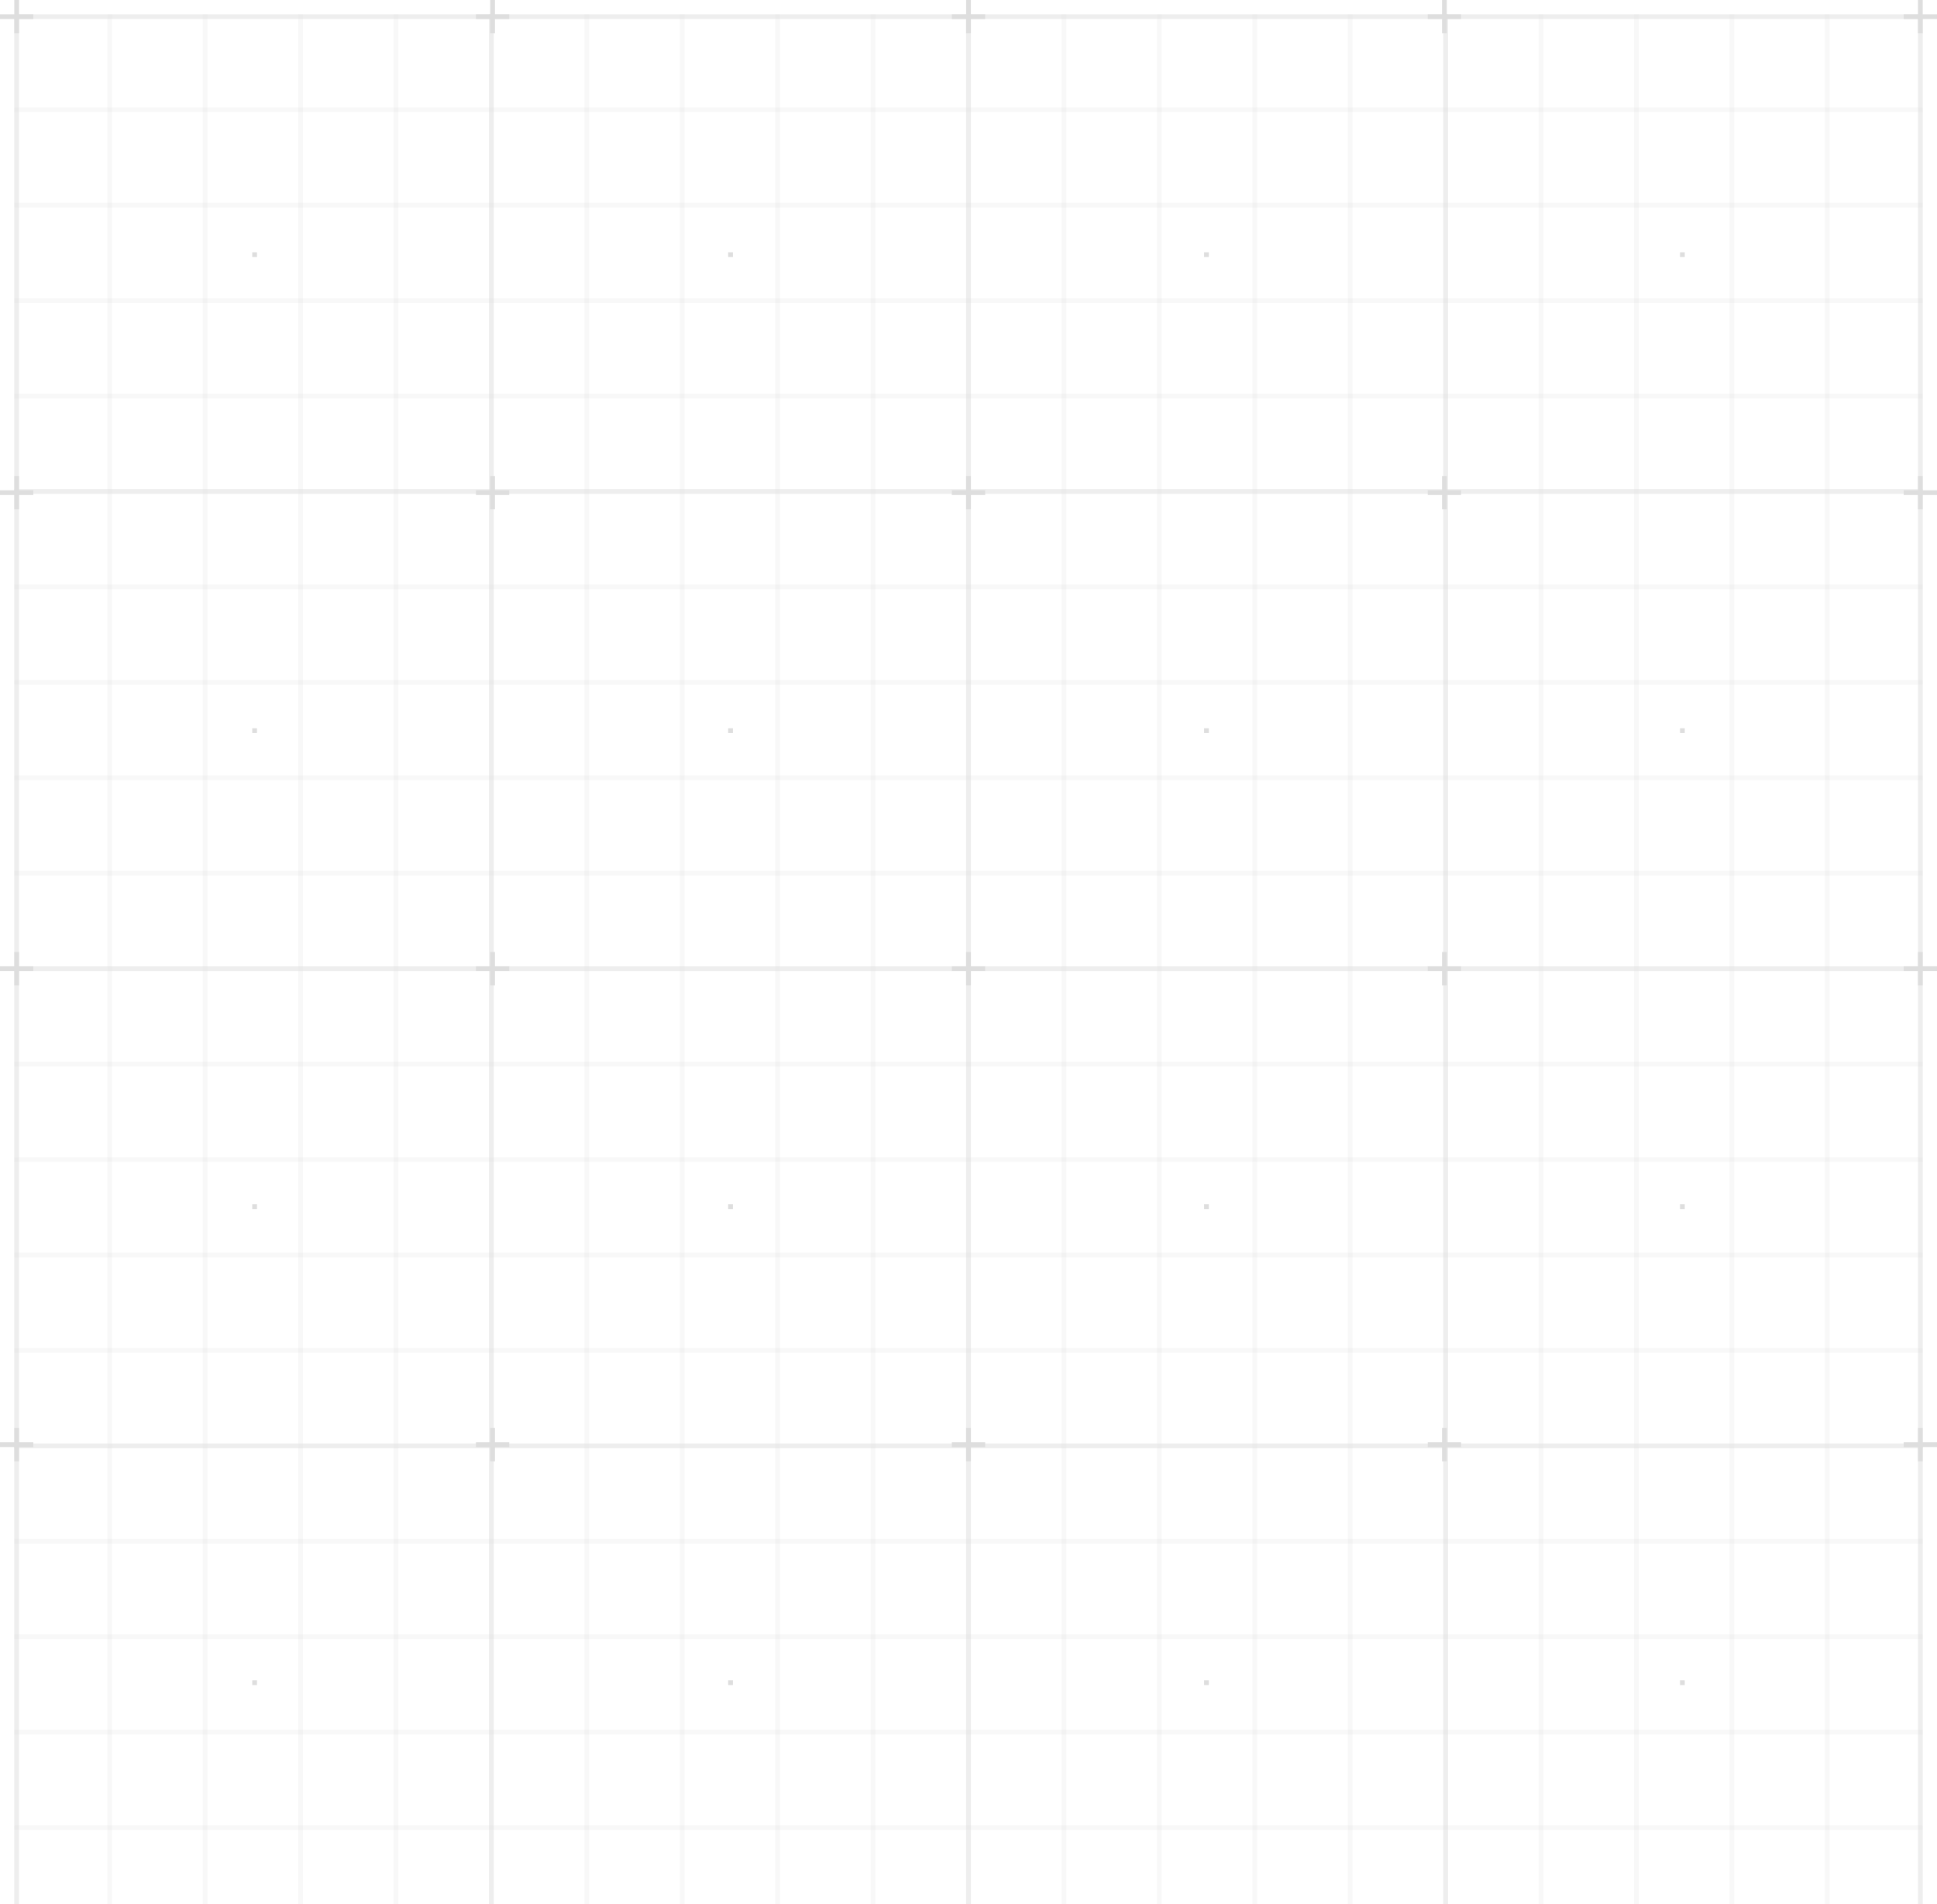 <svg width="407" height="400" viewBox="0 0 407 400" fill="none" xmlns="http://www.w3.org/2000/svg">
<path opacity="0.5" d="M4 3.5H3V403.5H4V3.5Z" fill="#DEDEDE"/>
<path opacity="0.2" d="M23.552 3H22.549V404H23.552V3Z" fill="#DEDEDE"/>
<path opacity="0.2" d="M43.602 3H42.599V404H43.602V3Z" fill="#DEDEDE"/>
<path opacity="0.2" d="M63.652 3H62.649V404H63.652V3Z" fill="#DEDEDE"/>
<path opacity="0.2" d="M83.701 3H82.699V404H83.701V3Z" fill="#DEDEDE"/>
<path opacity="0.5" d="M103.751 3H102.748V404H103.751V3Z" fill="#DEDEDE"/>
<path opacity="0.2" d="M123.801 3H122.799V404H123.801V3Z" fill="#DEDEDE"/>
<path opacity="0.2" d="M143.851 3H142.849V404H143.851V3Z" fill="#DEDEDE"/>
<path opacity="0.2" d="M163.901 3H162.899V404H163.901V3Z" fill="#DEDEDE"/>
<path opacity="0.2" d="M183.951 3H182.949V404H183.951V3Z" fill="#DEDEDE"/>
<path opacity="0.5" d="M204.001 3H202.998V404H204.001V3Z" fill="#DEDEDE"/>
<path opacity="0.2" d="M224.051 3H223.049V404H224.051V3Z" fill="#DEDEDE"/>
<path opacity="0.2" d="M244.102 3H243.099V404H244.102V3Z" fill="#DEDEDE"/>
<path opacity="0.2" d="M264.151 3H263.148V404H264.151V3Z" fill="#DEDEDE"/>
<path opacity="0.2" d="M284.201 3H283.199V404H284.201V3Z" fill="#DEDEDE"/>
<path opacity="0.5" d="M304.251 3H303.249V404H304.251V3Z" fill="#DEDEDE"/>
<path opacity="0.2" d="M324.301 3H323.299V404H324.301V3Z" fill="#DEDEDE"/>
<path opacity="0.2" d="M344.352 3H343.349V404H344.352V3Z" fill="#DEDEDE"/>
<path opacity="0.2" d="M364.401 3H363.398V404H364.401V3Z" fill="#DEDEDE"/>
<path opacity="0.2" d="M384.451 3H383.449V404H384.451V3Z" fill="#DEDEDE"/>
<path opacity="0.5" d="M404 3.5H403V403.5H404V3.5Z" fill="#DEDEDE"/>
<path opacity="0.5" d="M403.5 3H3.5V4H403.5V3Z" fill="#DEDEDE"/>
<path opacity="0.2" d="M404 22.549H3V23.552H404V22.549Z" fill="#DEDEDE"/>
<path opacity="0.2" d="M404 42.599H3V43.602H404V42.599Z" fill="#DEDEDE"/>
<path opacity="0.2" d="M404 62.649H3V63.652H404V62.649Z" fill="#DEDEDE"/>
<path opacity="0.2" d="M404 82.699H3V83.702H404V82.699Z" fill="#DEDEDE"/>
<path opacity="0.5" d="M404 102.748H3V103.751H404V102.748Z" fill="#DEDEDE"/>
<path opacity="0.2" d="M404 122.799H3V123.802H404V122.799Z" fill="#DEDEDE"/>
<path opacity="0.2" d="M404 142.849H3V143.852H404V142.849Z" fill="#DEDEDE"/>
<path opacity="0.2" d="M404 162.899H3V163.902H404V162.899Z" fill="#DEDEDE"/>
<path opacity="0.2" d="M404 182.949H3V183.952H404V182.949Z" fill="#DEDEDE"/>
<path opacity="0.5" d="M404 202.999H3V204.002H404V202.999Z" fill="#DEDEDE"/>
<path opacity="0.2" d="M404 223.049H3V224.051H404V223.049Z" fill="#DEDEDE"/>
<path opacity="0.2" d="M404 243.099H3V244.102H404V243.099Z" fill="#DEDEDE"/>
<path opacity="0.2" d="M404 263.148H3V264.151H404V263.148Z" fill="#DEDEDE"/>
<path opacity="0.2" d="M404 283.199H3V284.201H404V283.199Z" fill="#DEDEDE"/>
<path opacity="0.5" d="M404 303.249H3V304.251H404V303.249Z" fill="#DEDEDE"/>
<path opacity="0.2" d="M404 323.299H3V324.301H404V323.299Z" fill="#DEDEDE"/>
<path opacity="0.2" d="M404 343.349H3V344.352H404V343.349Z" fill="#DEDEDE"/>
<path opacity="0.2" d="M404 363.398H3V364.401H404V363.398Z" fill="#DEDEDE"/>
<path opacity="0.2" d="M404 383.449H3V384.451H404V383.449Z" fill="#DEDEDE"/>
<path d="M4 0H3V7H4V0Z" fill="#DEDEDE"/>
<path d="M7 3H0V4H7V3Z" fill="#DEDEDE"/>
<path d="M404 0H403V7H404V0Z" fill="#DEDEDE"/>
<path d="M407 3H400V4H407V3Z" fill="#DEDEDE"/>
<path d="M4 100H3V107H4V100Z" fill="#DEDEDE"/>
<path d="M7 103H0V104H7V103Z" fill="#DEDEDE"/>
<path d="M404 100H403V107H404V100Z" fill="#DEDEDE"/>
<path d="M407 103H400V104H407V103Z" fill="#DEDEDE"/>
<path d="M4 200H3V207H4V200Z" fill="#DEDEDE"/>
<path d="M7 203H0V204H7V203Z" fill="#DEDEDE"/>
<path d="M404 200H403V207H404V200Z" fill="#DEDEDE"/>
<path d="M407 203H400V204H407V203Z" fill="#DEDEDE"/>
<path d="M4 300H3V307H4V300Z" fill="#DEDEDE"/>
<path d="M7 303H0V304H7V303Z" fill="#DEDEDE"/>
<path d="M404 300H403V307H404V300Z" fill="#DEDEDE"/>
<path d="M407 303H400V304H407V303Z" fill="#DEDEDE"/>
<path d="M104 0H103V7H104V0Z" fill="#DEDEDE"/>
<path d="M107 3H100V4H107V3Z" fill="#DEDEDE"/>
<path d="M104 100H103V107H104V100Z" fill="#DEDEDE"/>
<path d="M107 103H100V104H107V103Z" fill="#DEDEDE"/>
<path d="M104 200H103V207H104V200Z" fill="#DEDEDE"/>
<path d="M107 203H100V204H107V203Z" fill="#DEDEDE"/>
<path d="M104 300H103V307H104V300Z" fill="#DEDEDE"/>
<path d="M107 303H100V304H107V303Z" fill="#DEDEDE"/>
<path d="M204 0H203V7H204V0Z" fill="#DEDEDE"/>
<path d="M207 3H200V4H207V3Z" fill="#DEDEDE"/>
<path d="M204 100H203V107H204V100Z" fill="#DEDEDE"/>
<path d="M207 103H200V104H207V103Z" fill="#DEDEDE"/>
<path d="M204 200H203V207H204V200Z" fill="#DEDEDE"/>
<path d="M207 203H200V204H207V203Z" fill="#DEDEDE"/>
<path d="M204 300H203V307H204V300Z" fill="#DEDEDE"/>
<path d="M207 303H200V304H207V303Z" fill="#DEDEDE"/>
<path d="M304 0H303V7H304V0Z" fill="#DEDEDE"/>
<path d="M307 3H300V4H307V3Z" fill="#DEDEDE"/>
<path d="M304 100H303V107H304V100Z" fill="#DEDEDE"/>
<path d="M307 103H300V104H307V103Z" fill="#DEDEDE"/>
<path d="M304 200H303V207H304V200Z" fill="#DEDEDE"/>
<path d="M307 203H300V204H307V203Z" fill="#DEDEDE"/>
<path d="M304 300H303V307H304V300Z" fill="#DEDEDE"/>
<path d="M307 303H300V304H307V303Z" fill="#DEDEDE"/>
<path d="M54 53H53V54H54V53Z" fill="#DEDEDE"/>
<path d="M154 53H153V54H154V53Z" fill="#DEDEDE"/>
<path d="M254 53H253V54H254V53Z" fill="#DEDEDE"/>
<path d="M354 53H353V54H354V53Z" fill="#DEDEDE"/>
<path d="M54 153H53V154H54V153Z" fill="#DEDEDE"/>
<path d="M154 153H153V154H154V153Z" fill="#DEDEDE"/>
<path d="M254 153H253V154H254V153Z" fill="#DEDEDE"/>
<path d="M354 153H353V154H354V153Z" fill="#DEDEDE"/>
<path d="M54 253H53V254H54V253Z" fill="#DEDEDE"/>
<path d="M154 253H153V254H154V253Z" fill="#DEDEDE"/>
<path d="M254 253H253V254H254V253Z" fill="#DEDEDE"/>
<path d="M354 253H353V254H354V253Z" fill="#DEDEDE"/>
<path d="M54 353H53V354H54V353Z" fill="#DEDEDE"/>
<path d="M154 353H153V354H154V353Z" fill="#DEDEDE"/>
<path d="M254 353H253V354H254V353Z" fill="#DEDEDE"/>
<path d="M354 353H353V354H354V353Z" fill="#DEDEDE"/>
</svg>
